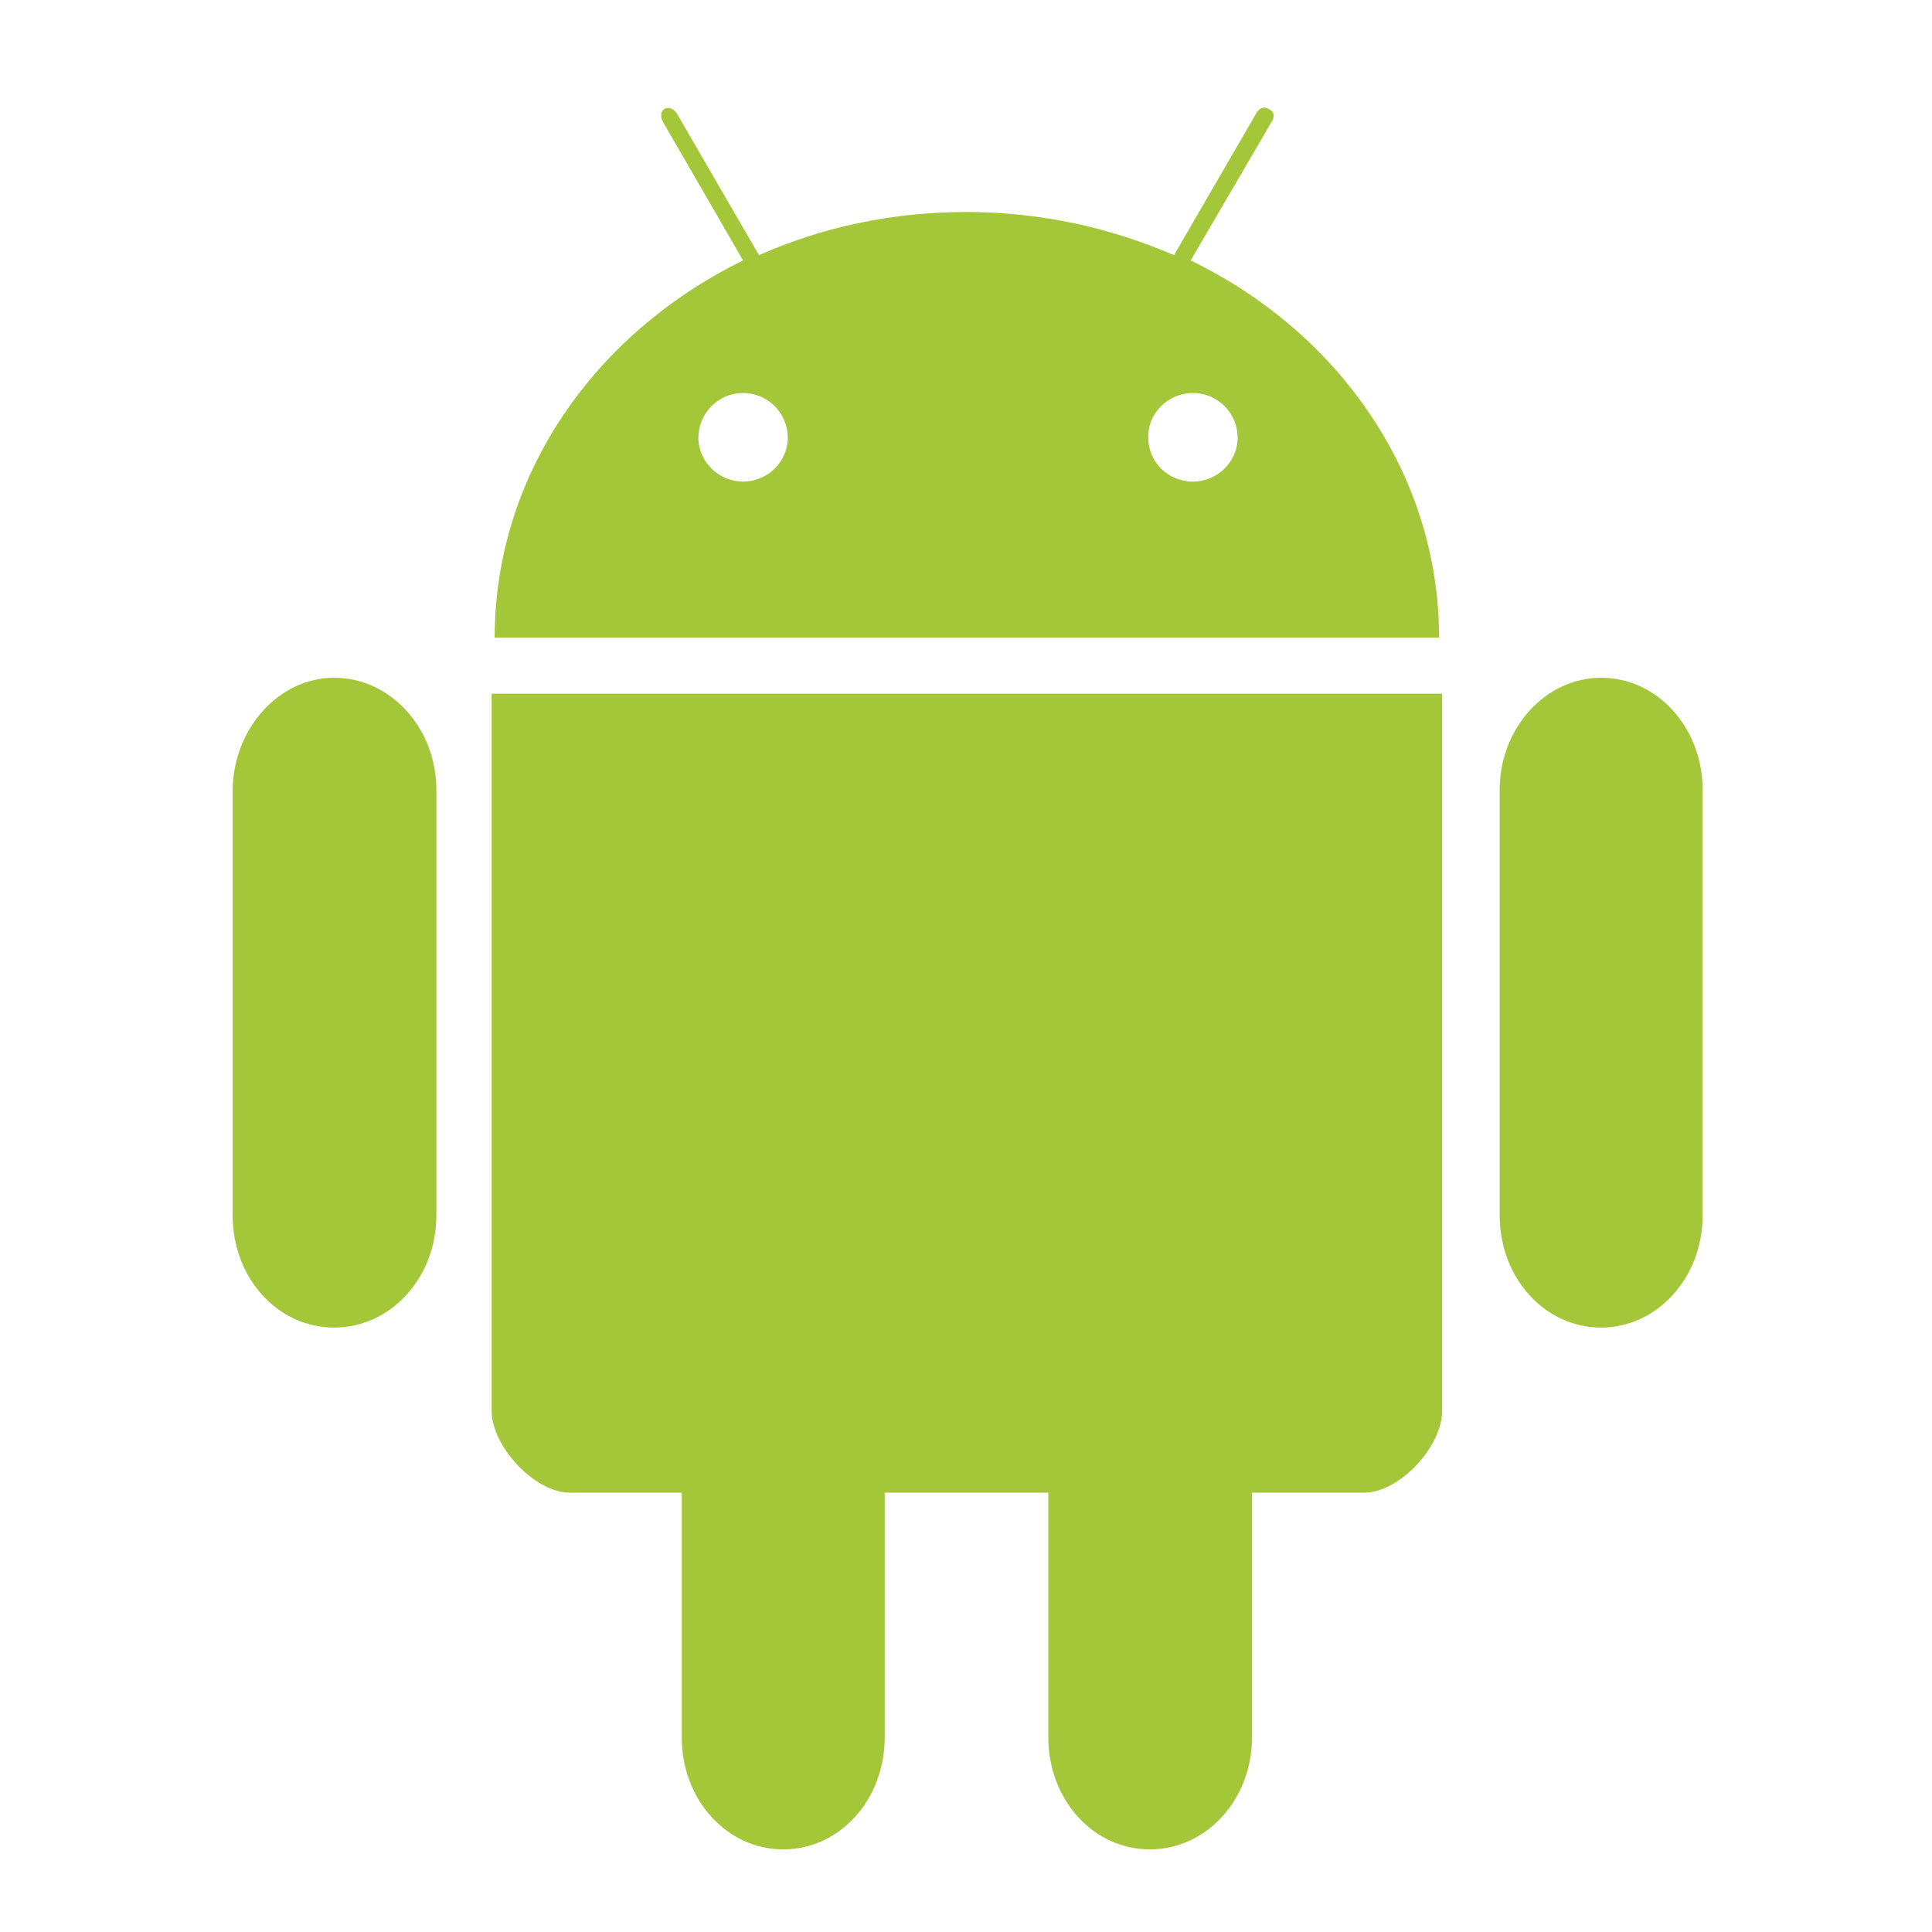 <?xml version="1.0" encoding="UTF-8" standalone="no"?>
<!-- Created with Inkscape (http://www.inkscape.org/) -->

<svg
   xmlns:dc="http://purl.org/dc/elements/1.1/"
   xmlns:cc="http://creativecommons.org/ns#"
   xmlns:rdf="http://www.w3.org/1999/02/22-rdf-syntax-ns#"
   xmlns:svg="http://www.w3.org/2000/svg"
   xmlns="http://www.w3.org/2000/svg"
   xmlns:sodipodi="http://sodipodi.sourceforge.net/DTD/sodipodi-0.dtd"
   xmlns:inkscape="http://www.inkscape.org/namespaces/inkscape"
   width="50"
   height="50"
   viewBox="0 0 50 50"
   id="svg4158"
   version="1.1"
   inkscape:version="0.91 r13725"
   sodipodi:docname="os_android.svg">
  <defs
     id="defs4160" />
  <sodipodi:namedview
     id="base"
     pagecolor="#ffffff"
     bordercolor="#666666"
     borderopacity="1.0"
     inkscape:pageopacity="0.0"
     inkscape:pageshadow="2"
     inkscape:zoom="7.9195959"
     inkscape:cx="44.058366"
     inkscape:cy="16.696461"
     inkscape:document-units="px"
     inkscape:current-layer="layer1"
     showgrid="false"
     units="px"
     inkscape:window-width="1855"
     inkscape:window-height="1056"
     inkscape:window-x="65"
     inkscape:window-y="24"
     inkscape:window-maximized="1" />
  <g
     inkscape:label="Layer 1"
     inkscape:groupmode="layer"
     id="layer1"
     transform="translate(0,-1002.362)">
    <g
       id="g4718"
       transform="matrix(0.196,0,0,0.196,-0.696,834.292)">
      <path
         id="XMLID_15_"
         class="st0"
         d="m 90.97,873.392 10.7,18.5 c -19.6,9.6 -32.8,28.3 -32.8,49.8 l 62.3,0 62.4,0 c 0,-21.5 -13.2,-40.3 -32.8,-49.8 l 10.8,-18.5 c 0,0 0.6,-1 -0.5,-1.5 -1,-0.6 -1.6,0.5 -1.6,0.5 l -10.9,18.8 c -8.3,-3.6 -17.6,-5.7 -27.4,-5.7 -9.8,0 -19.1,2 -27.4,5.7 l -10.9,-18.8 c 0,0 -0.7,-1 -1.6,-0.5 -0.7,0.4 -0.3,1.5 -0.3,1.5 m 10.7,36 c 3.3,0 5.9,2.7 5.9,5.9 0,3.2 -2.7,5.8 -5.9,5.8 -3.2,0 -5.9,-2.6 -5.9,-5.8 0,-3.2 2.6,-5.9 5.9,-5.9 m 59.4,0 c 3.3,0 5.9,2.7 5.9,5.9 0,3.2 -2.7,5.8 -5.9,5.8 -3.3,0 -5.9,-2.6 -5.9,-5.8 -0.1,-3.2 2.6,-5.9 5.9,-5.9"
         inkscape:connector-curvature="0"
         style="fill:#a4c639" />
      <path
         id="XMLID_4_"
         class="st0"
         d="m 68.47,949.092 0,94.7 c 0,4.7 5.7,10.8 10.3,10.8 l 14.8,0 0,32.3 c 0,8.2 5.9,14.8 13.4,14.8 7.5,0 13.4,-6.6 13.4,-14.8 l 0,-32.3 21.6,0 0,32.3 c 0,8.2 5.9,14.8 13.4,14.8 7.5,0 13.5,-6.6 13.5,-14.8 l 0,-32.3 14.8,0 c 4.7,0 10.3,-6.1 10.3,-10.8 l 0,-94.7 -125.5,0 z"
         inkscape:connector-curvature="0"
         style="fill:#a4c639" />
      <path
         id="XMLID_3_"
         class="st0"
         d="m 47.67,946.992 0,0 c 7.5,0 13.5,6.7 13.5,14.8 l 0,56.2 c 0,8.2 -6,14.8 -13.5,14.8 -7.5,0 -13.4,-6.6 -13.4,-14.8 l 0,-56.2 c 0.1,-8.1 6.1,-14.8 13.4,-14.8"
         inkscape:connector-curvature="0"
         style="fill:#a4c639" />
      <path
         id="XMLID_2_"
         class="st0"
         d="m 214.97,946.992 0,0 c 7.5,0 13.4,6.7 13.4,14.8 l 0,56.2 c 0,8.2 -6,14.8 -13.4,14.8 -7.5,0 -13.4,-6.6 -13.4,-14.8 l 0,-56.2 c 0,-8.1 6,-14.8 13.4,-14.8"
         inkscape:connector-curvature="0"
         style="fill:#a4c639" />
    </g>
  </g>
</svg>

